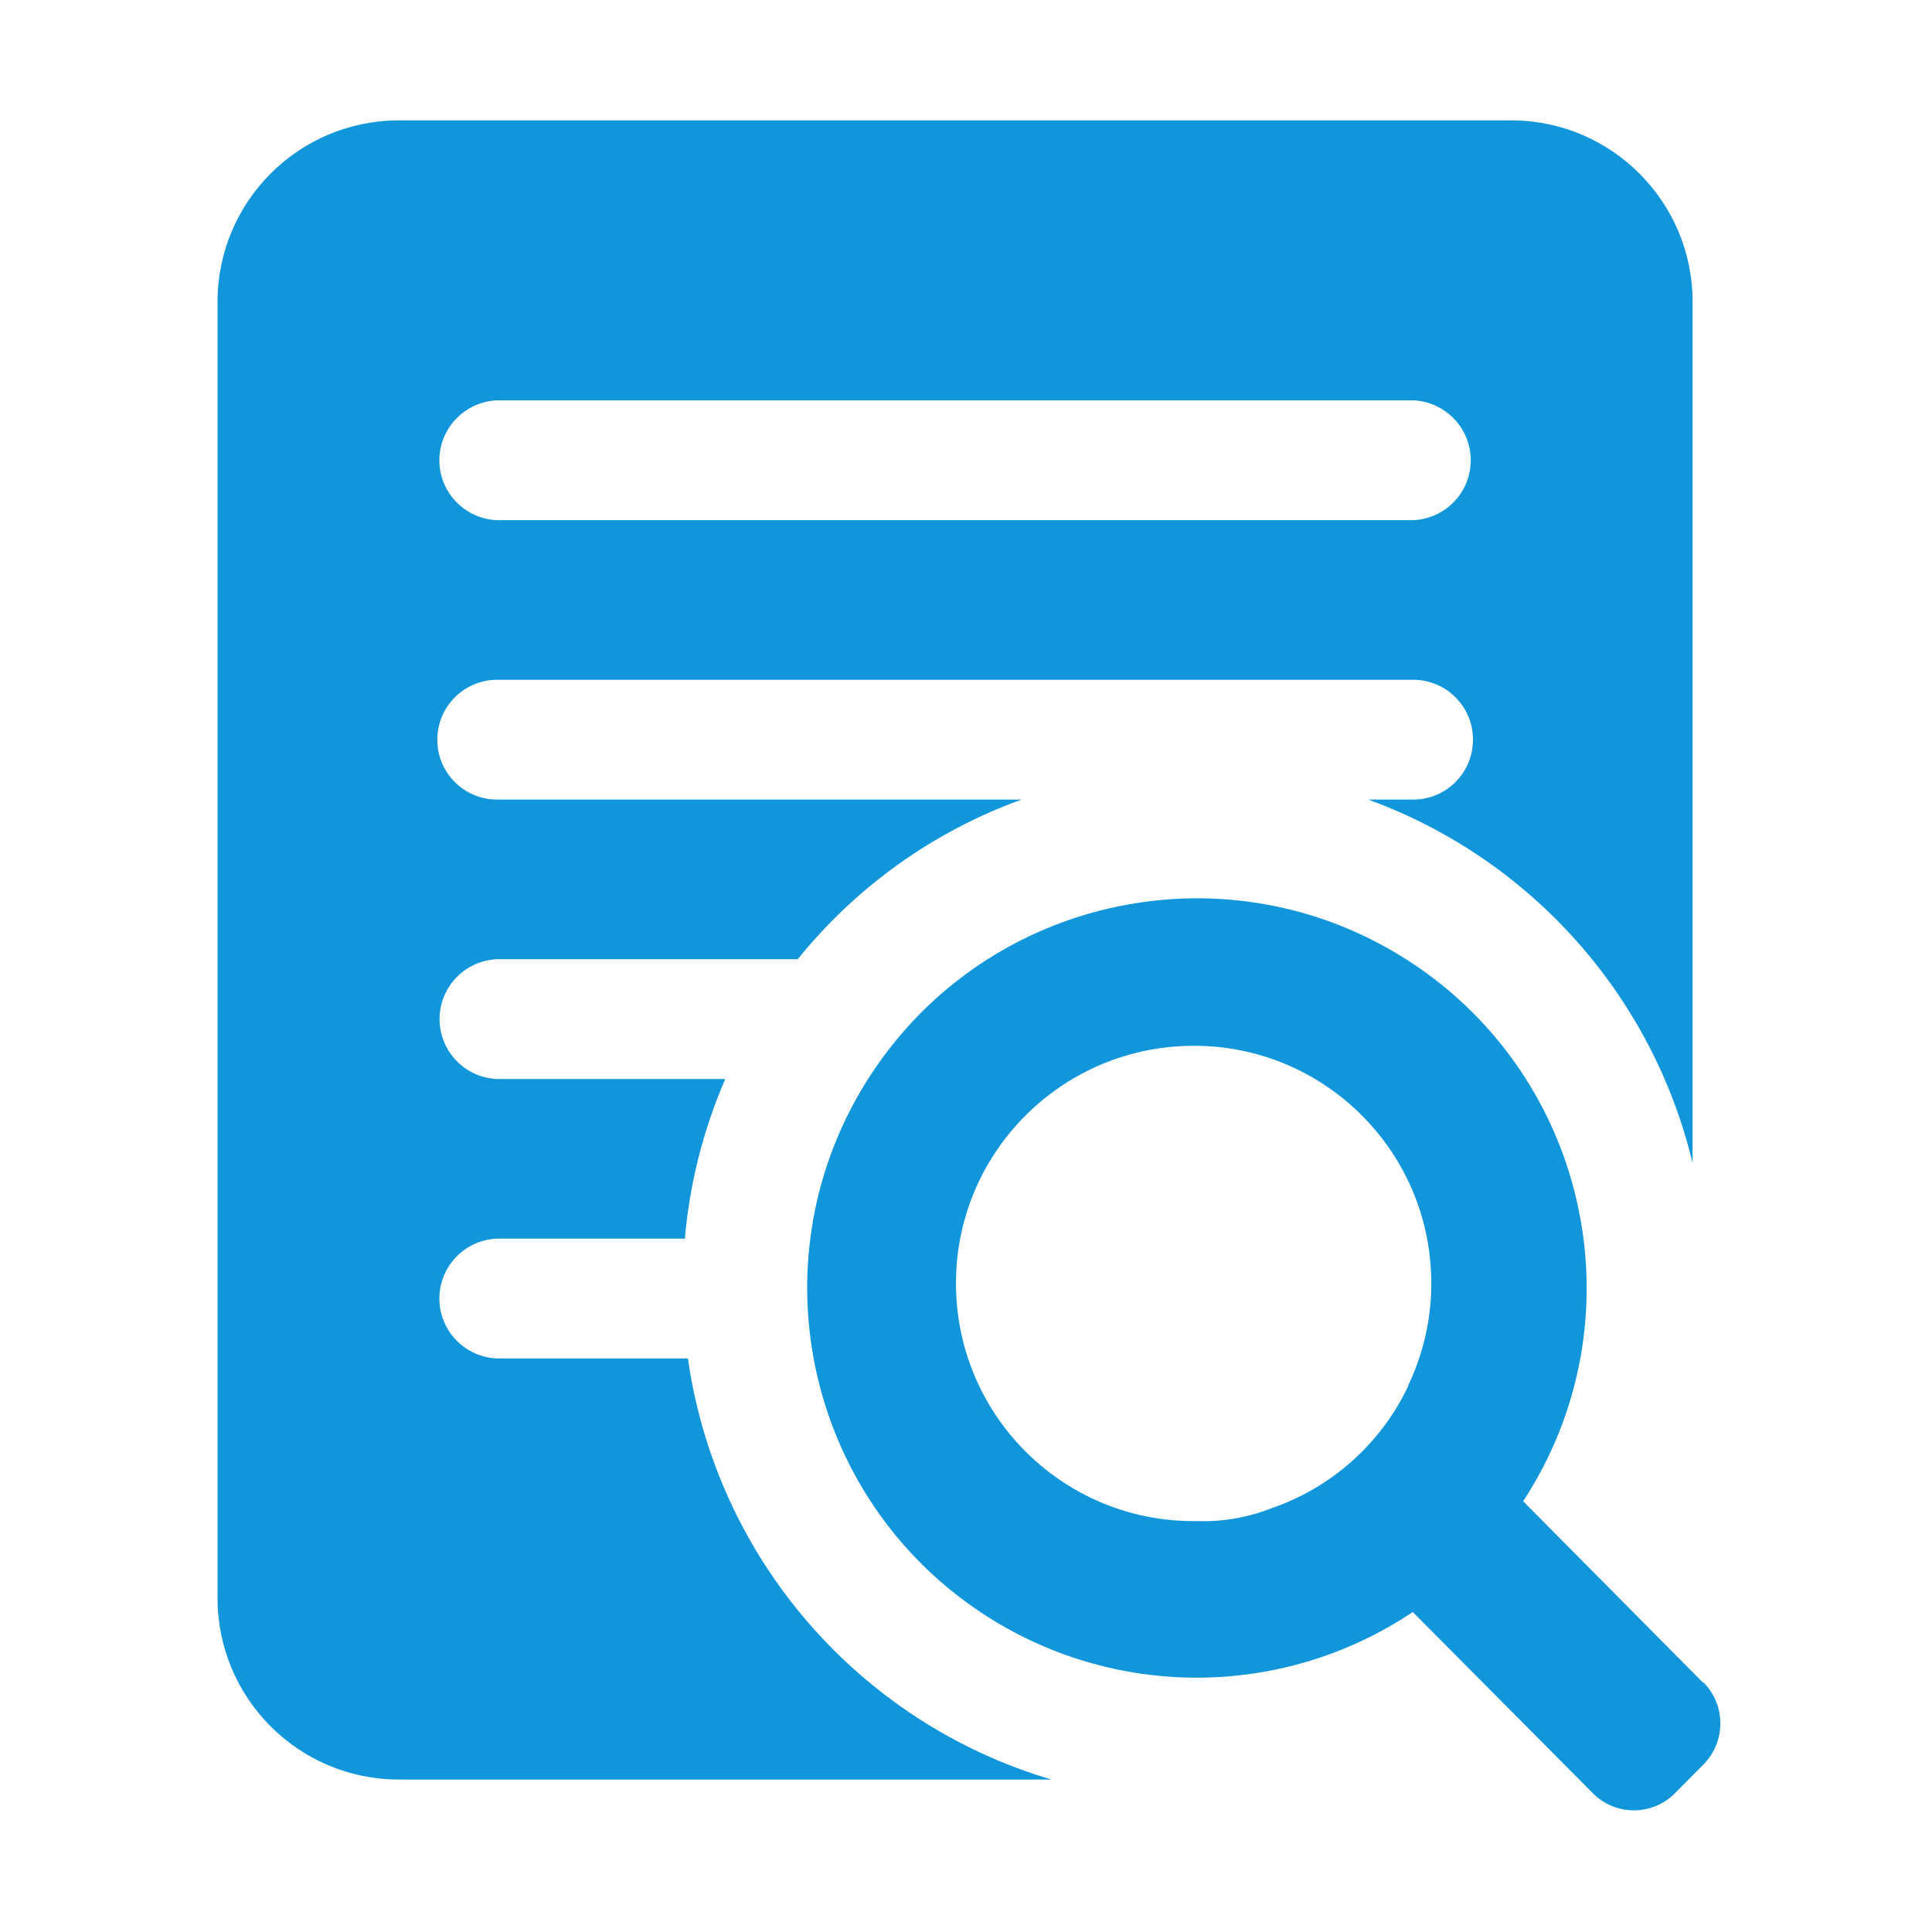 <?xml version="1.0" standalone="no"?><!DOCTYPE svg PUBLIC "-//W3C//DTD SVG 1.1//EN" "http://www.w3.org/Graphics/SVG/1.1/DTD/svg11.dtd"><svg t="1644237428355" class="icon" viewBox="0 0 1024 1024" version="1.1" xmlns="http://www.w3.org/2000/svg" p-id="58778" xmlns:xlink="http://www.w3.org/1999/xlink" width="200" height="200"><defs><style type="text/css"></style></defs><path d="M902.8 892l-95.5-96.3c62.4-95.5 35.6-223.5-59.9-285.9s-223.5-35.6-285.9 59.9-35.6 223.5 59.9 285.9c33.7 22 73.1 33.7 113.4 33.6 40.6-0.1 80.3-12.2 114-34.8l95.6 96.2c11.9 11.9 31.3 11.9 43.2 0l15.3-15.4c11.9-12.1 11.9-31.4 0-43.5l-0.1 0.3zM746.4 734.6C732 765 706 788.3 674.2 799.3c-12.7 5-26.2 7.4-39.8 6.9-69.6 1-126.7-54.6-127.7-124.2S561.4 555.3 631 554.3 757.7 609 758.6 678.5c0.3 19.5-4 38.7-12.4 56.2l0.2-0.1zM364.6 720H263.4c-17.5-0.7-31.2-15.5-30.5-33 0.7-16.6 13.9-29.8 30.5-30.5H363c2.5-29.2 9.8-57.8 21.4-84.6H263.5c-17.5-0.7-31.2-15.5-30.5-33 0.7-16.6 13.9-29.8 30.5-30.5h159.3c31.1-38.5 72.1-67.8 118.6-84.6H263.5c-17.5 0-31.8-14.2-31.7-31.8 0-17.5 14.2-31.7 31.7-31.7H749c17.5 0 31.8 14.2 31.7 31.8 0 17.5-14.2 31.7-31.7 31.7h-23.8c85.9 31.3 150.5 103.6 171.9 192.6V160.1c0.1-52.9-42.7-96-95.6-96.3H210.8c-52.9 0.4-95.5 43.3-95.5 96.2v687c0 52.9 42.7 95.9 95.6 96.2h346.4C455 912.9 379.7 825.7 364.6 720zM263.4 212.2H749c17.5 0.7 31.2 15.5 30.5 33-0.7 16.6-13.9 29.8-30.5 30.5H263.4c-17.5-0.7-31.2-15.5-30.5-33 0.7-16.6 14-29.8 30.5-30.5z" fill="#1296db" p-id="58779"></path></svg>